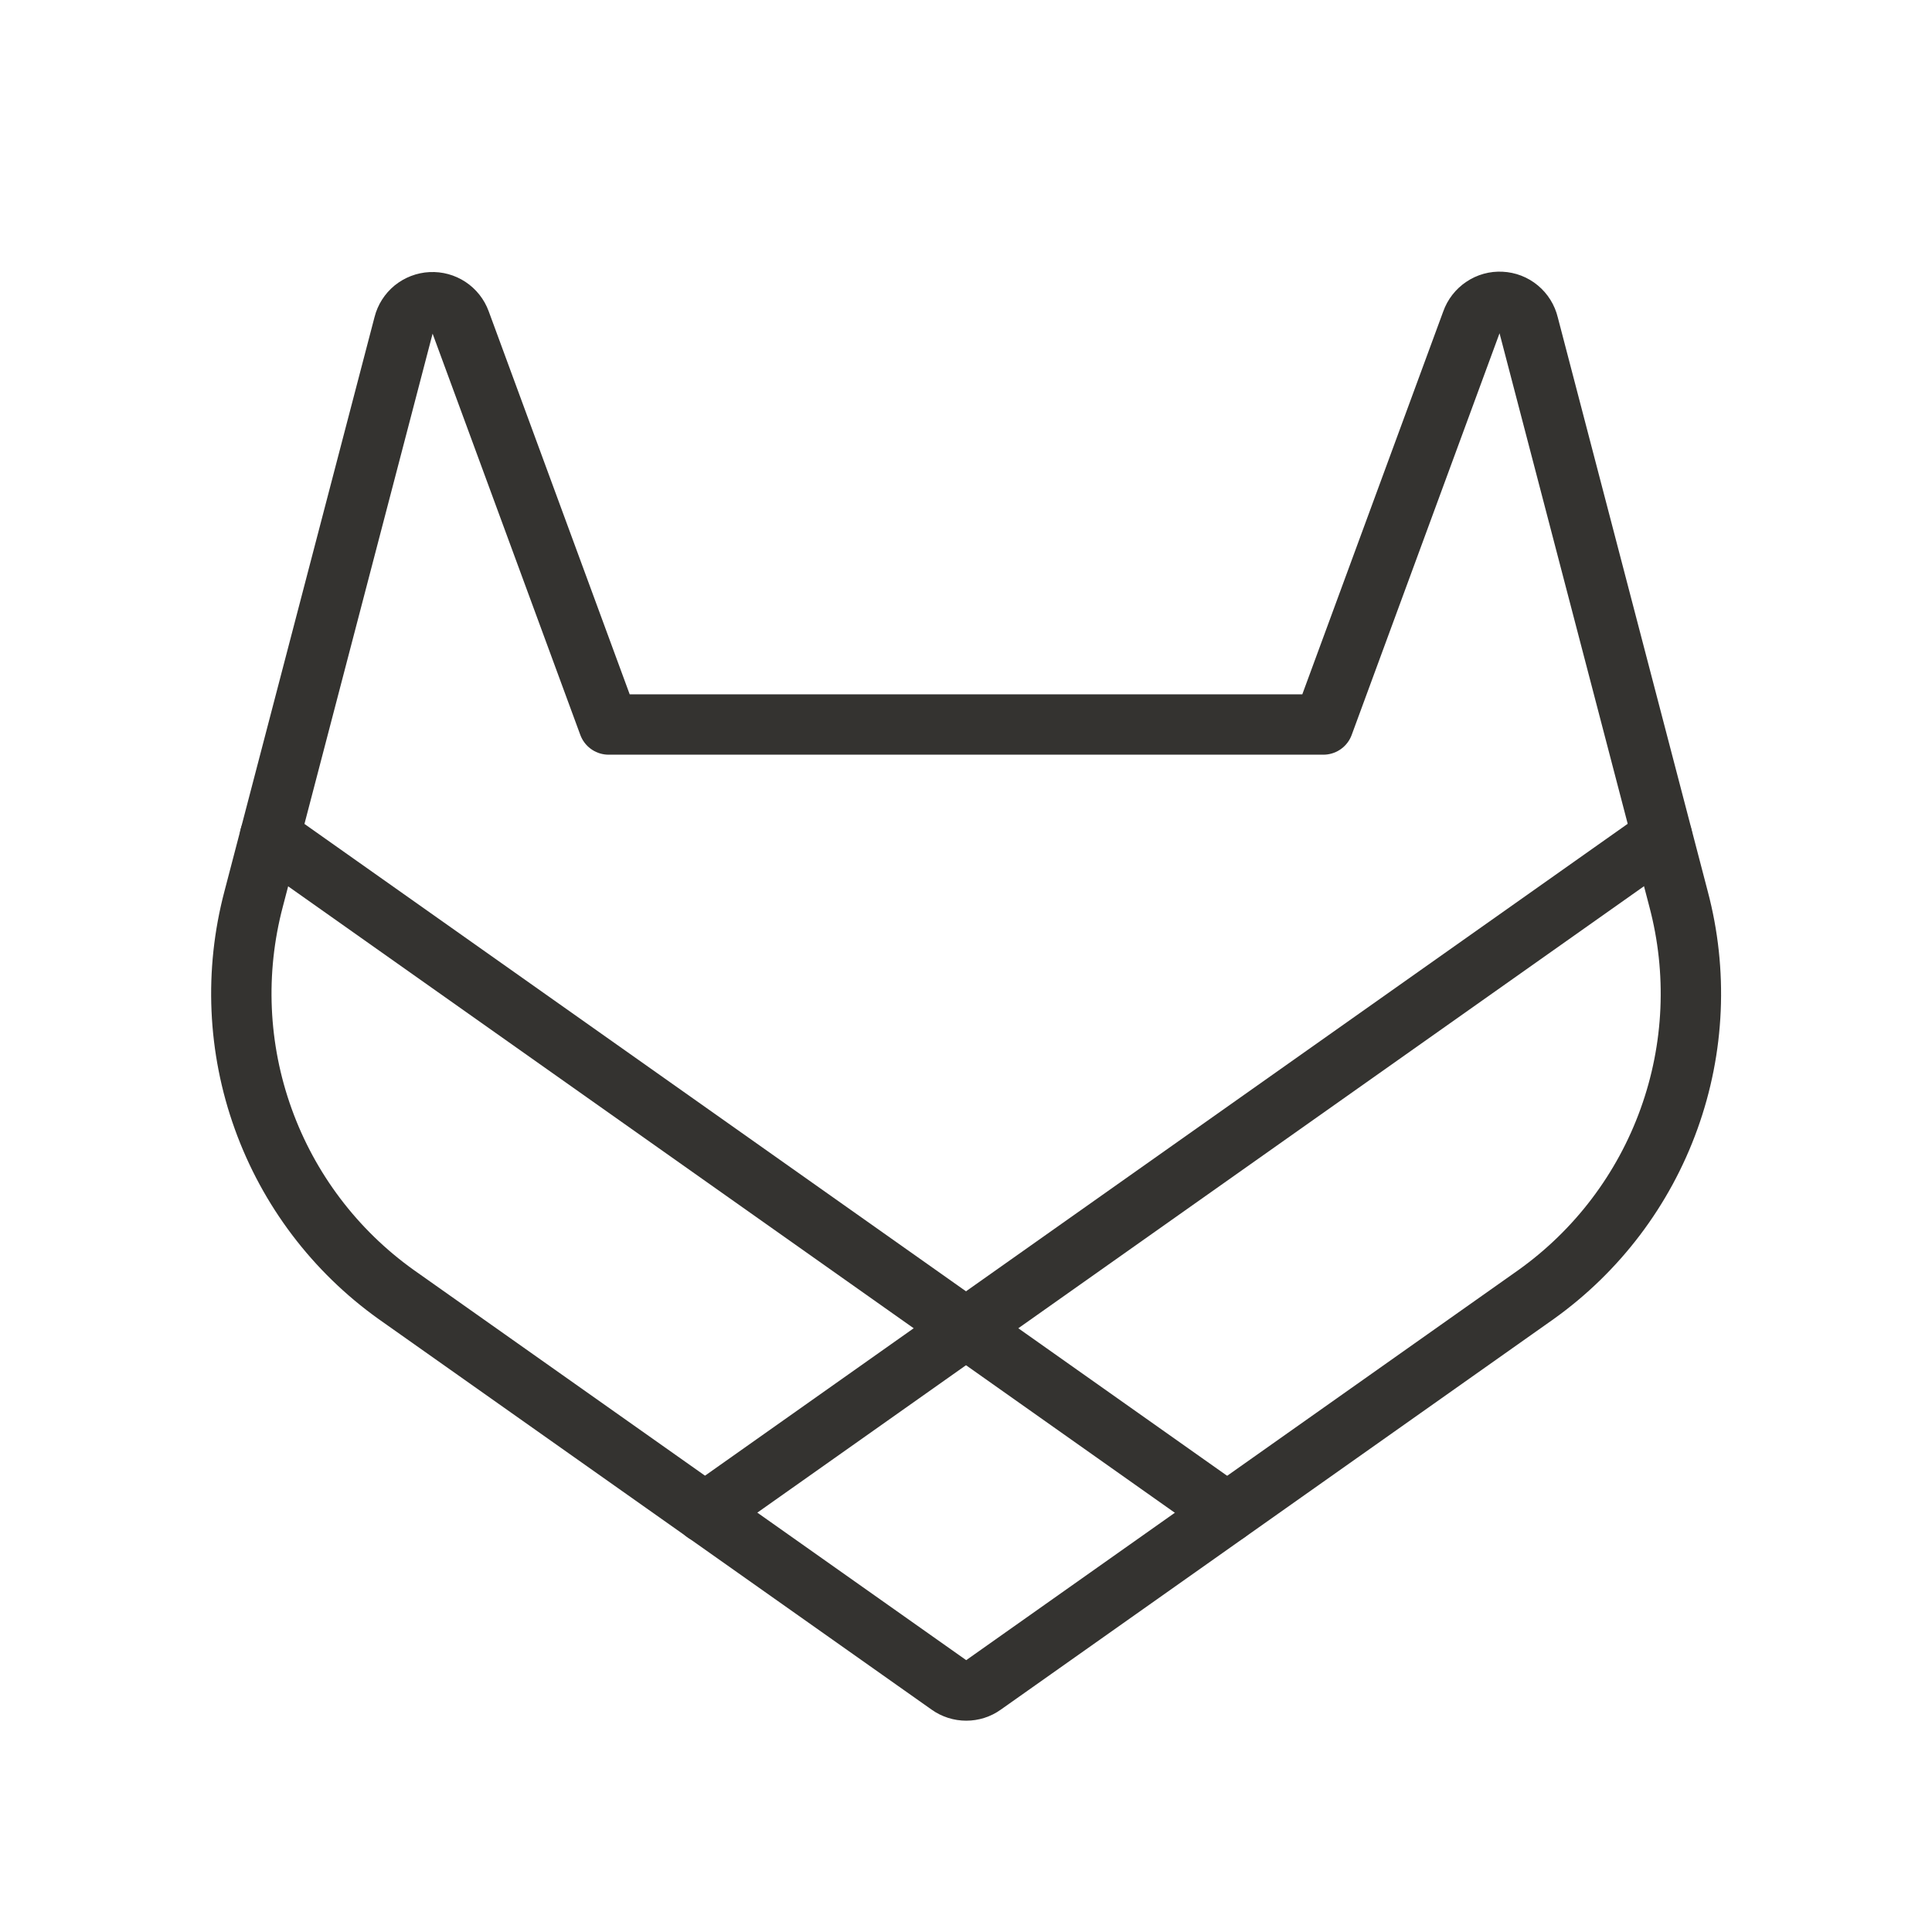 <svg width="32" height="32" viewBox="0 0 32 32" fill="none" xmlns="http://www.w3.org/2000/svg">
<path d="M21.919 12L24.375 5.328C24.41 5.228 24.477 5.142 24.565 5.083C24.653 5.023 24.758 4.994 24.863 5C24.969 5.005 25.071 5.044 25.152 5.112C25.234 5.18 25.291 5.272 25.316 5.375L27.802 14.89C28.121 16.093 28.066 17.363 27.644 18.533C27.223 19.703 26.455 20.717 25.444 21.44L16.286 27.91C16.204 27.969 16.105 28 16.004 28C15.903 28 15.804 27.969 15.721 27.91L6.56 21.44C5.548 20.717 4.781 19.703 4.36 18.533C3.938 17.363 3.883 16.093 4.201 14.89L6.688 5.375C6.713 5.274 6.771 5.183 6.852 5.116C6.934 5.05 7.034 5.011 7.139 5.006C7.244 5.001 7.347 5.029 7.435 5.087C7.522 5.145 7.589 5.229 7.625 5.328L10.081 12H21.919Z" stroke="#343330" stroke-linecap="round" stroke-linejoin="round"/>
<path d="M27.529 13.855L11.676 25.055" stroke="#343330" stroke-linecap="round" stroke-linejoin="round"/>
<path d="M20.324 25.055L4.471 13.855" stroke="#343330" stroke-linecap="round" stroke-linejoin="round"/>
</svg>
